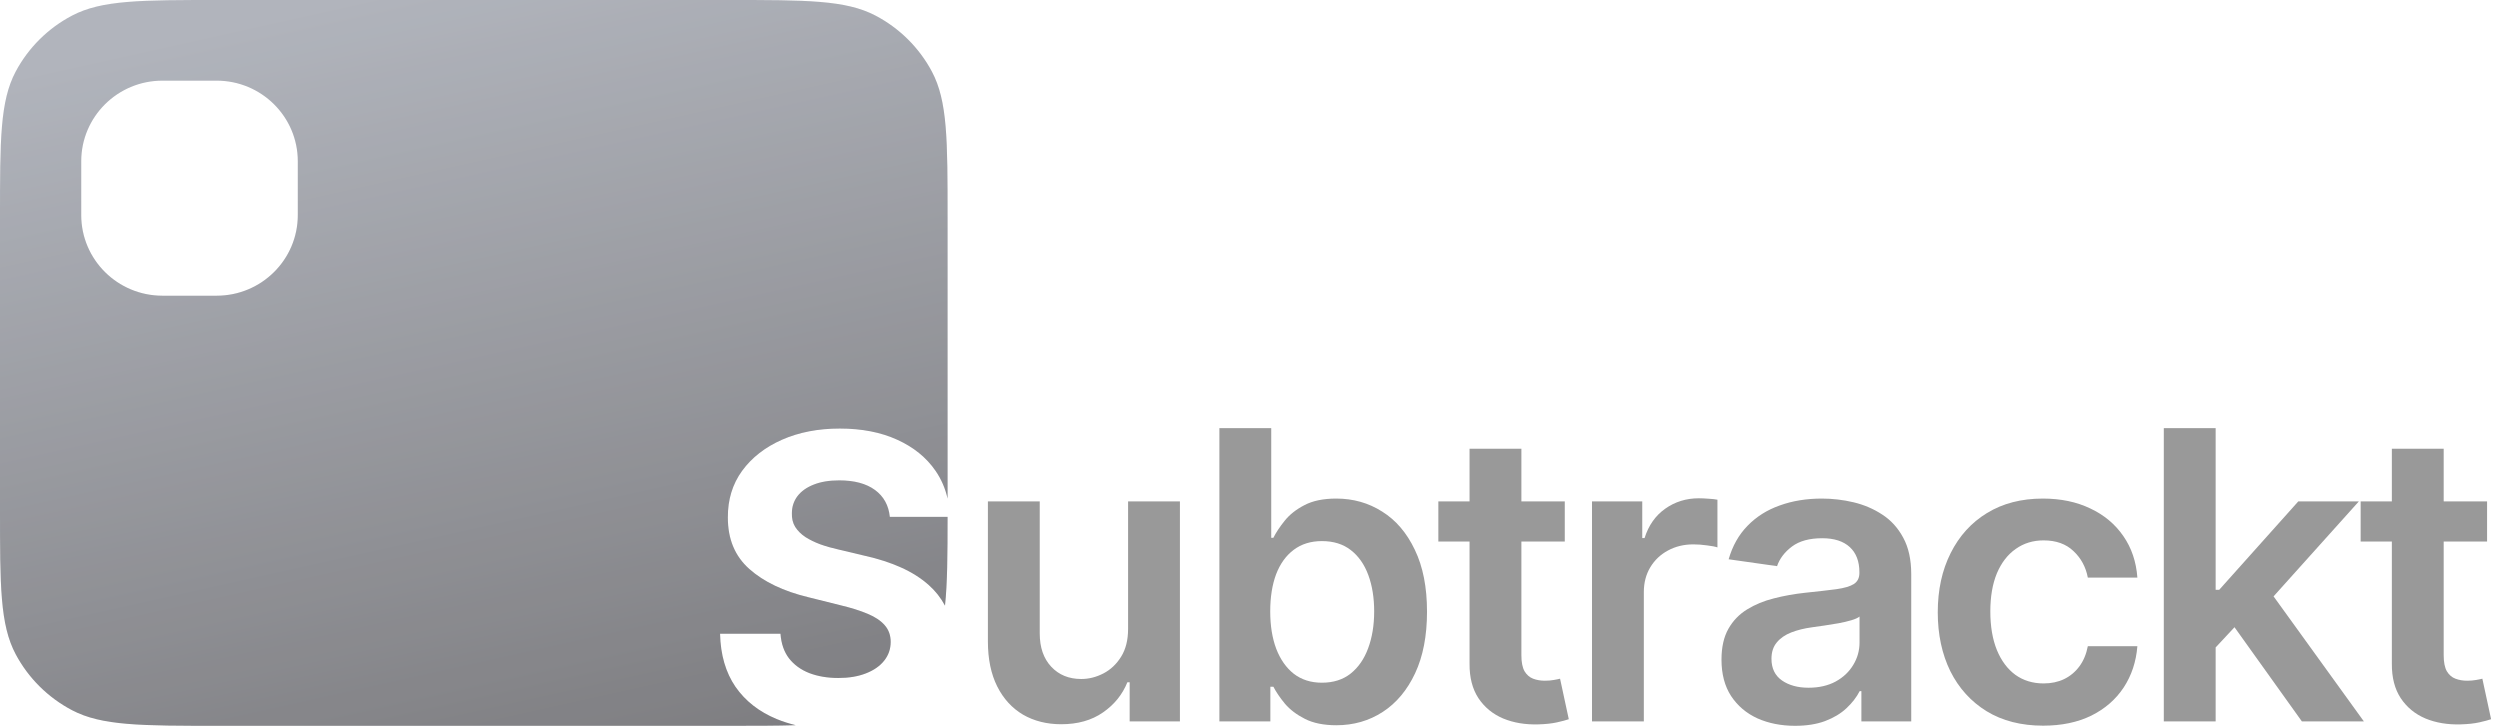 <svg width="124" height="36" viewBox="0 0 124 36" fill="none" xmlns="http://www.w3.org/2000/svg">
<path fill-rule="evenodd" clip-rule="evenodd" d="M0 10.8C0 6.94 0 5.011 0.78 3.547C1.41 2.366 2.383 1.4 3.572 0.775C5.046 0 6.99 0 10.877 0H36.123C40.01 0 41.954 0 43.428 0.775C44.617 1.4 45.59 2.366 46.22 3.547C47 5.011 47 6.94 47 10.8V24.732C46.889 24.229 46.69 23.769 46.402 23.351C45.949 22.693 45.315 22.179 44.499 21.809C43.689 21.44 42.74 21.256 41.653 21.256C40.584 21.256 39.631 21.44 38.791 21.809C37.952 22.179 37.292 22.693 36.81 23.351C36.333 24.009 36.097 24.778 36.102 25.659C36.097 26.734 36.452 27.588 37.168 28.223C37.883 28.857 38.858 29.324 40.093 29.622L41.688 30.02C42.222 30.148 42.673 30.29 43.04 30.446C43.412 30.602 43.694 30.791 43.884 31.014C44.08 31.237 44.178 31.511 44.178 31.838C44.178 32.188 44.07 32.498 43.856 32.768C43.641 33.038 43.338 33.249 42.947 33.4C42.561 33.552 42.106 33.628 41.581 33.628C41.047 33.628 40.568 33.547 40.143 33.386C39.724 33.221 39.387 32.977 39.135 32.655C38.887 32.328 38.746 31.921 38.713 31.433H35.715C35.739 32.48 35.995 33.358 36.481 34.068C36.972 34.773 37.654 35.306 38.527 35.666C38.824 35.788 39.138 35.889 39.47 35.97C38.54 36 37.444 36 36.123 36H10.877C6.99 36 5.046 36 3.572 35.225C2.383 34.6 1.41 33.634 0.78 32.453C0 30.989 0 29.06 0 25.2V10.8ZM4.029 8C4.029 5.791 5.832 4 8.057 4H10.743C12.968 4 14.771 5.791 14.771 8V10.667C14.771 12.876 12.968 14.667 10.743 14.667H8.057C5.832 14.667 4.029 12.876 4.029 10.667V8Z" fill="url(#paint0_linear_11_2215)"/>
<path fill-rule="evenodd" clip-rule="evenodd" d="M0 10.8C0 6.94 0 5.011 0.78 3.547C1.41 2.366 2.383 1.4 3.572 0.775C5.046 0 6.99 0 10.877 0H36.123C40.01 0 41.954 0 43.428 0.775C44.617 1.4 45.59 2.366 46.22 3.547C47 5.011 47 6.94 47 10.8V24.732C46.889 24.229 46.69 23.769 46.402 23.351C45.949 22.693 45.315 22.179 44.499 21.809C43.689 21.44 42.74 21.256 41.653 21.256C40.584 21.256 39.631 21.44 38.791 21.809C37.952 22.179 37.292 22.693 36.81 23.351C36.333 24.009 36.097 24.778 36.102 25.659C36.097 26.734 36.452 27.588 37.168 28.223C37.883 28.857 38.858 29.324 40.093 29.622L41.688 30.02C42.222 30.148 42.673 30.29 43.04 30.446C43.412 30.602 43.694 30.791 43.884 31.014C44.08 31.237 44.178 31.511 44.178 31.838C44.178 32.188 44.07 32.498 43.856 32.768C43.641 33.038 43.338 33.249 42.947 33.4C42.561 33.552 42.106 33.628 41.581 33.628C41.047 33.628 40.568 33.547 40.143 33.386C39.724 33.221 39.387 32.977 39.135 32.655C38.887 32.328 38.746 31.921 38.713 31.433H35.715C35.739 32.48 35.995 33.358 36.481 34.068C36.972 34.773 37.654 35.306 38.527 35.666C38.824 35.788 39.138 35.889 39.47 35.97C38.54 36 37.444 36 36.123 36H10.877C6.99 36 5.046 36 3.572 35.225C2.383 34.6 1.41 33.634 0.78 32.453C0 30.989 0 29.06 0 25.2V10.8ZM4.029 8C4.029 5.791 5.832 4 8.057 4H10.743C12.968 4 14.771 5.791 14.771 8V10.667C14.771 12.876 12.968 14.667 10.743 14.667H8.057C5.832 14.667 4.029 12.876 4.029 10.667V8Z" fill="black" fill-opacity="0.2"/>
<path d="M46.872 30.04C46.991 28.929 46.999 27.525 47 25.638H44.135C44.077 25.065 43.832 24.62 43.398 24.302C42.964 23.985 42.375 23.827 41.631 23.827C41.126 23.827 40.699 23.898 40.351 24.04C40.003 24.177 39.736 24.369 39.55 24.615C39.368 24.861 39.278 25.14 39.278 25.453C39.268 25.713 39.323 25.941 39.442 26.135C39.566 26.329 39.736 26.497 39.95 26.639C40.165 26.776 40.413 26.897 40.694 27.001C40.975 27.101 41.276 27.186 41.595 27.257L42.911 27.57C43.55 27.712 44.137 27.901 44.671 28.138C45.205 28.374 45.668 28.666 46.059 29.011C46.395 29.309 46.666 29.652 46.872 30.04Z" fill="url(#paint1_linear_11_2215)"/>
<path d="M46.872 30.04C46.991 28.929 46.999 27.525 47 25.638H44.135C44.077 25.065 43.832 24.62 43.398 24.302C42.964 23.985 42.375 23.827 41.631 23.827C41.126 23.827 40.699 23.898 40.351 24.04C40.003 24.177 39.736 24.369 39.55 24.615C39.368 24.861 39.278 25.14 39.278 25.453C39.268 25.713 39.323 25.941 39.442 26.135C39.566 26.329 39.736 26.497 39.95 26.639C40.165 26.776 40.413 26.897 40.694 27.001C40.975 27.101 41.276 27.186 41.595 27.257L42.911 27.57C43.55 27.712 44.137 27.901 44.671 28.138C45.205 28.374 45.668 28.666 46.059 29.011C46.395 29.309 46.666 29.652 46.872 30.04Z" fill="black" fill-opacity="0.2"/>
<path d="M55.953 31.192V24.871H58.524V35.78H56.031V33.841H55.918C55.671 34.452 55.267 34.951 54.703 35.34C54.144 35.728 53.456 35.922 52.636 35.922C51.921 35.922 51.289 35.763 50.74 35.446C50.196 35.124 49.769 34.658 49.462 34.047C49.154 33.431 49 32.688 49 31.817V24.871H51.571V31.419C51.571 32.11 51.76 32.66 52.139 33.067C52.518 33.474 53.015 33.678 53.631 33.678C54.01 33.678 54.376 33.585 54.731 33.401C55.087 33.216 55.378 32.941 55.605 32.577C55.837 32.207 55.953 31.746 55.953 31.192Z" fill="#999999"/>
<path d="M60.482 35.78V21.234H63.053V26.675H63.159C63.292 26.41 63.479 26.128 63.72 25.829C63.962 25.526 64.288 25.268 64.7 25.055C65.112 24.838 65.638 24.729 66.277 24.729C67.12 24.729 67.88 24.944 68.557 25.375C69.239 25.801 69.778 26.433 70.176 27.271C70.579 28.105 70.78 29.127 70.78 30.34C70.78 31.537 70.583 32.555 70.19 33.394C69.797 34.231 69.262 34.871 68.585 35.311C67.908 35.751 67.141 35.972 66.284 35.972C65.659 35.972 65.141 35.867 64.729 35.659C64.317 35.451 63.985 35.2 63.734 34.906C63.488 34.608 63.297 34.326 63.159 34.061H63.01V35.78H60.482ZM63.003 30.325C63.003 31.031 63.102 31.649 63.301 32.179C63.505 32.709 63.796 33.124 64.175 33.422C64.558 33.715 65.022 33.862 65.567 33.862C66.135 33.862 66.611 33.711 66.994 33.408C67.378 33.1 67.667 32.681 67.861 32.151C68.06 31.616 68.159 31.007 68.159 30.325C68.159 29.648 68.062 29.047 67.868 28.521C67.674 27.996 67.385 27.584 67.001 27.285C66.618 26.987 66.14 26.838 65.567 26.838C65.018 26.838 64.551 26.983 64.168 27.271C63.784 27.56 63.493 27.965 63.294 28.486C63.1 29.007 63.003 29.62 63.003 30.325Z" fill="#999999"/>
<path d="M77.613 24.871V26.859H71.342V24.871H77.613ZM72.89 22.257H75.461V32.499C75.461 32.844 75.513 33.109 75.617 33.294C75.726 33.474 75.868 33.597 76.043 33.663C76.219 33.73 76.413 33.763 76.626 33.763C76.787 33.763 76.934 33.751 77.066 33.727C77.204 33.704 77.308 33.682 77.379 33.663L77.812 35.673C77.675 35.721 77.478 35.773 77.222 35.83C76.972 35.886 76.664 35.919 76.299 35.929C75.655 35.948 75.075 35.851 74.559 35.638C74.043 35.42 73.633 35.084 73.33 34.629C73.032 34.175 72.885 33.606 72.89 32.925V22.257Z" fill="#999999"/>
<path d="M78.963 35.78V24.871H81.456V26.689H81.57C81.769 26.059 82.11 25.574 82.593 25.233C83.08 24.887 83.637 24.715 84.262 24.715C84.404 24.715 84.562 24.722 84.737 24.736C84.917 24.745 85.067 24.762 85.185 24.785V27.151C85.076 27.113 84.903 27.079 84.666 27.051C84.434 27.018 84.21 27.001 83.992 27.001C83.523 27.001 83.102 27.103 82.728 27.307C82.358 27.506 82.067 27.783 81.854 28.138C81.641 28.493 81.534 28.902 81.534 29.366V35.78H78.963Z" fill="#999999"/>
<path d="M89.037 36C88.346 36 87.723 35.877 87.169 35.631C86.62 35.38 86.184 35.01 85.862 34.523C85.545 34.035 85.386 33.434 85.386 32.719C85.386 32.103 85.5 31.594 85.727 31.192C85.954 30.789 86.265 30.467 86.658 30.226C87.051 29.984 87.493 29.802 87.986 29.679C88.483 29.551 88.997 29.459 89.527 29.402C90.166 29.336 90.685 29.276 91.082 29.224C91.48 29.168 91.769 29.082 91.949 28.969C92.133 28.85 92.226 28.668 92.226 28.422V28.379C92.226 27.844 92.067 27.43 91.75 27.136C91.433 26.843 90.976 26.696 90.379 26.696C89.749 26.696 89.25 26.833 88.881 27.108C88.516 27.383 88.27 27.707 88.142 28.081L85.741 27.74C85.931 27.077 86.243 26.523 86.679 26.078C87.115 25.628 87.647 25.292 88.277 25.07C88.907 24.842 89.603 24.729 90.365 24.729C90.891 24.729 91.414 24.79 91.935 24.913C92.455 25.037 92.931 25.24 93.362 25.524C93.793 25.803 94.139 26.185 94.399 26.668C94.664 27.151 94.797 27.754 94.797 28.479V35.78H92.325V34.281H92.24C92.084 34.584 91.864 34.868 91.579 35.133C91.3 35.394 90.947 35.605 90.521 35.766C90.1 35.922 89.605 36 89.037 36ZM89.704 34.111C90.221 34.111 90.668 34.009 91.047 33.805C91.426 33.597 91.717 33.322 91.92 32.981C92.129 32.641 92.233 32.269 92.233 31.866V30.581C92.152 30.647 92.015 30.709 91.821 30.766C91.632 30.822 91.418 30.872 91.182 30.915C90.945 30.957 90.711 30.995 90.479 31.028C90.247 31.062 90.045 31.09 89.875 31.114C89.491 31.166 89.148 31.251 88.845 31.369C88.542 31.488 88.303 31.653 88.128 31.866C87.953 32.075 87.865 32.345 87.865 32.676C87.865 33.15 88.038 33.507 88.383 33.749C88.729 33.99 89.169 34.111 89.704 34.111Z" fill="#999999"/>
<path d="M101.341 35.993C100.252 35.993 99.316 35.754 98.535 35.276C97.759 34.797 97.16 34.137 96.738 33.294C96.322 32.447 96.113 31.471 96.113 30.368C96.113 29.26 96.326 28.282 96.752 27.435C97.179 26.582 97.78 25.919 98.556 25.446C99.338 24.968 100.261 24.729 101.326 24.729C102.212 24.729 102.995 24.892 103.677 25.219C104.364 25.541 104.911 25.998 105.318 26.59C105.725 27.177 105.957 27.863 106.014 28.649H103.556C103.457 28.124 103.22 27.686 102.846 27.335C102.477 26.98 101.982 26.803 101.362 26.803C100.836 26.803 100.375 26.945 99.977 27.229C99.579 27.508 99.269 27.91 99.046 28.436C98.829 28.962 98.72 29.591 98.72 30.325C98.72 31.069 98.829 31.708 99.046 32.243C99.264 32.773 99.57 33.183 99.963 33.472C100.36 33.756 100.827 33.898 101.362 33.898C101.741 33.898 102.079 33.827 102.377 33.685C102.681 33.538 102.934 33.327 103.137 33.053C103.341 32.778 103.481 32.444 103.556 32.051H106.014C105.952 32.823 105.725 33.507 105.332 34.104C104.939 34.696 104.404 35.16 103.727 35.496C103.05 35.827 102.254 35.993 101.341 35.993Z" fill="#999999"/>
<path d="M109.669 32.356L109.662 29.253H110.074L113.994 24.871H116.998L112.176 30.24H111.643L109.669 32.356ZM107.325 35.78V21.234H109.896V35.78H107.325ZM114.172 35.78L110.62 30.815L112.353 29.004L117.247 35.78H114.172Z" fill="#999999"/>
<path d="M123.359 24.871V26.859H117.088V24.871H123.359ZM118.636 22.257H121.207V32.499C121.207 32.844 121.259 33.109 121.363 33.294C121.472 33.474 121.614 33.597 121.79 33.663C121.965 33.73 122.159 33.763 122.372 33.763C122.533 33.763 122.68 33.751 122.812 33.727C122.95 33.704 123.054 33.682 123.125 33.663L123.558 35.673C123.421 35.721 123.224 35.773 122.969 35.83C122.718 35.886 122.41 35.919 122.045 35.929C121.401 35.948 120.821 35.851 120.305 35.638C119.789 35.42 119.38 35.084 119.076 34.629C118.778 34.175 118.631 33.606 118.636 32.925V22.257Z" fill="#999999"/>
<defs>
<linearGradient id="paint0_linear_11_2215" x1="17.443" y1="7.05302e-08" x2="29.278" y2="53.12" gradientUnits="userSpaceOnUse">
<stop stop-color="#DDE1EB"/>
<stop offset="1" stop-color="#878587"/>
</linearGradient>
<linearGradient id="paint1_linear_11_2215" x1="17.443" y1="7.05302e-08" x2="29.278" y2="53.12" gradientUnits="userSpaceOnUse">
<stop stop-color="#DDE1EB"/>
<stop offset="1" stop-color="#878587"/>
</linearGradient>
</defs>
</svg>
